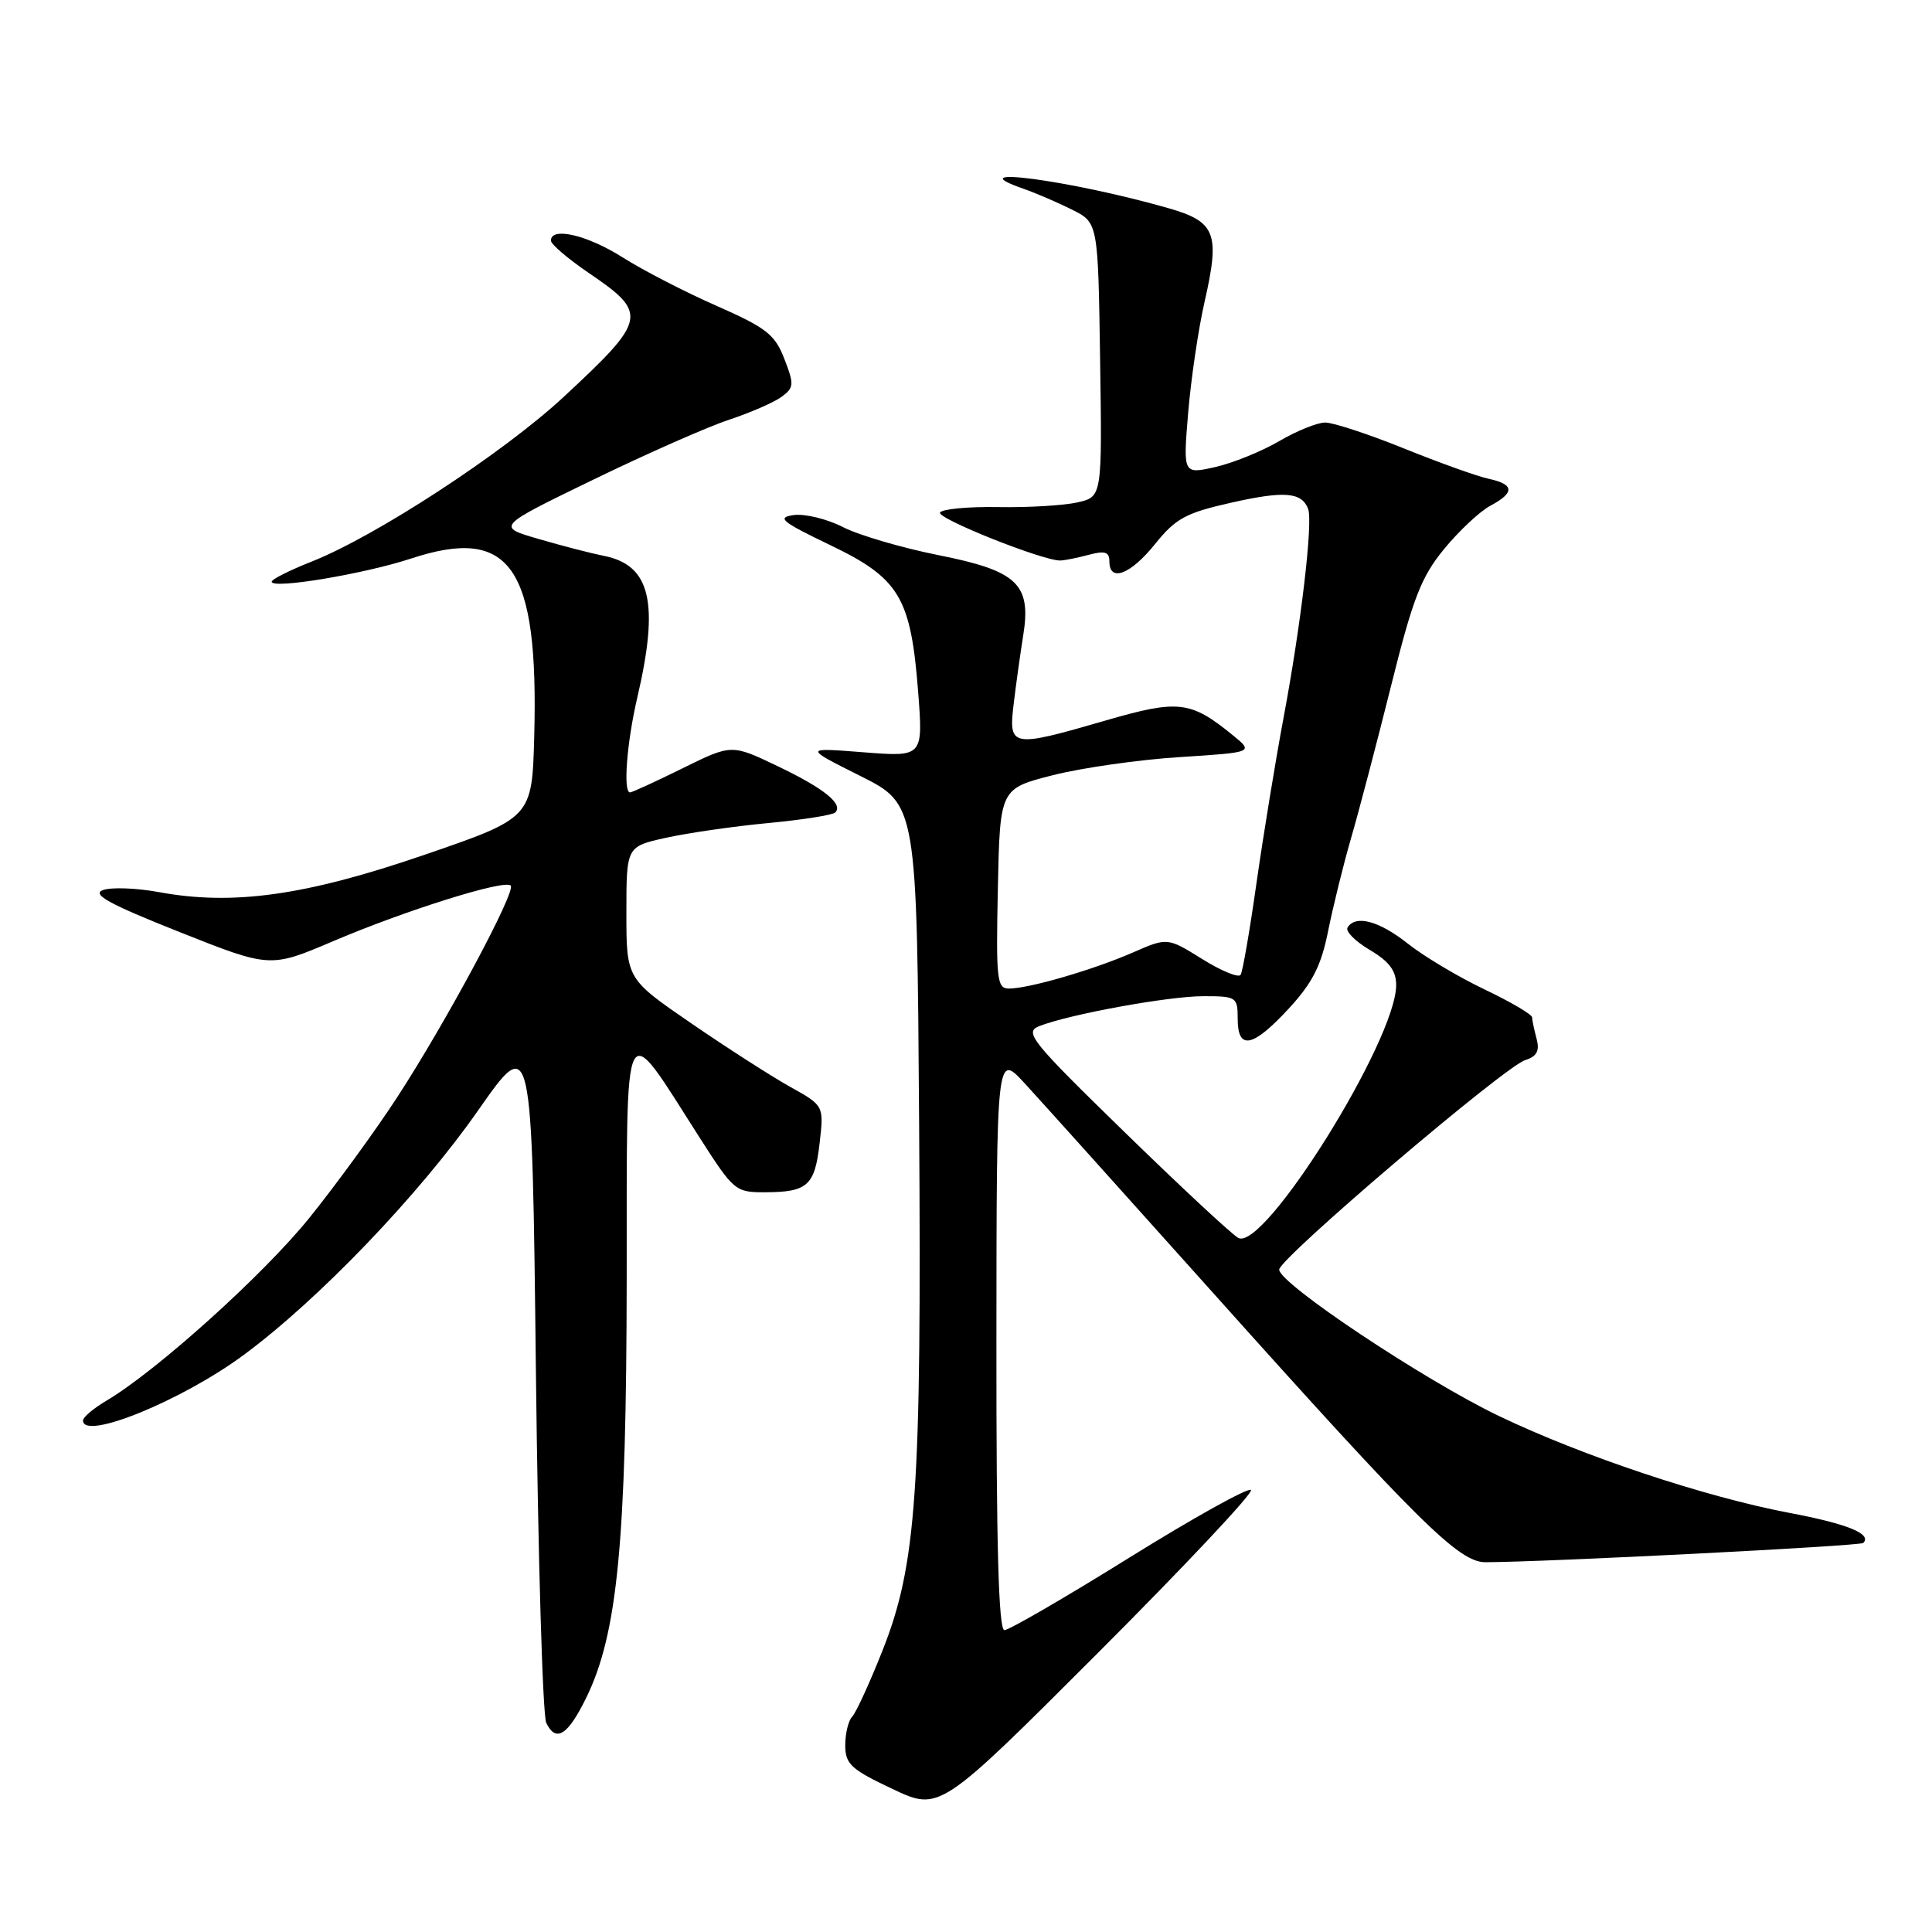<?xml version="1.0" encoding="UTF-8" standalone="no"?>
<!DOCTYPE svg PUBLIC "-//W3C//DTD SVG 1.1//EN" "http://www.w3.org/Graphics/SVG/1.1/DTD/svg11.dtd" >
<svg xmlns="http://www.w3.org/2000/svg" xmlns:xlink="http://www.w3.org/1999/xlink" version="1.1" viewBox="0 0 256 256">
 <g >
 <path fill="currentColor"
d=" M 165.76 197.43 C 165.41 197.07 158.16 201.10 149.65 206.39 C 141.15 211.68 133.70 216.00 133.09 216.00 C 132.32 216.00 132.01 204.79 132.03 177.75 C 132.05 139.50 132.05 139.50 135.78 143.55 C 137.82 145.77 149.15 158.37 160.95 171.55 C 187.98 201.73 193.31 207.00 196.82 207.00 C 204.60 206.99 246.48 204.86 246.89 204.45 C 248.08 203.25 244.80 201.92 237.08 200.46 C 225.82 198.32 209.68 192.93 198.60 187.62 C 188.70 182.87 169.50 170.08 169.50 168.23 C 169.50 166.76 199.34 141.34 202.10 140.47 C 203.64 139.98 204.03 139.25 203.61 137.65 C 203.29 136.47 203.02 135.19 203.01 134.80 C 203.01 134.42 200.16 132.75 196.68 131.09 C 193.21 129.43 188.65 126.71 186.55 125.04 C 182.74 122.02 179.62 121.18 178.56 122.90 C 178.25 123.40 179.58 124.73 181.50 125.87 C 184.07 127.39 185.00 128.62 185.00 130.53 C 185.00 137.82 167.48 165.88 164.08 164.03 C 163.21 163.56 156.43 157.24 149.00 150.00 C 136.60 137.92 135.68 136.77 137.70 135.97 C 141.68 134.40 154.83 132.00 159.46 132.00 C 163.84 132.00 164.00 132.11 164.00 135.00 C 164.00 139.22 166.00 138.81 170.78 133.63 C 173.91 130.23 175.07 127.95 175.98 123.38 C 176.63 120.15 178.00 114.58 179.04 111.00 C 180.08 107.42 182.46 98.35 184.34 90.82 C 187.22 79.27 188.30 76.47 191.34 72.76 C 193.32 70.35 196.08 67.76 197.47 67.02 C 200.74 65.27 200.67 64.18 197.25 63.44 C 195.74 63.12 190.68 61.30 186.00 59.41 C 181.32 57.52 176.64 55.98 175.59 55.99 C 174.54 55.99 171.78 57.11 169.47 58.47 C 167.15 59.82 163.35 61.36 161.01 61.89 C 156.76 62.84 156.76 62.84 157.44 54.67 C 157.82 50.18 158.79 43.58 159.61 40.00 C 161.69 30.88 161.10 29.37 154.74 27.56 C 141.82 23.88 126.53 21.85 135.64 25.02 C 137.27 25.59 140.15 26.83 142.05 27.78 C 145.50 29.50 145.50 29.50 145.77 47.67 C 146.04 65.83 146.04 65.83 142.77 66.57 C 140.97 66.98 136.25 67.26 132.29 67.19 C 128.32 67.12 124.84 67.45 124.56 67.91 C 124.08 68.68 138.20 74.32 140.50 74.27 C 141.05 74.26 142.74 73.92 144.25 73.52 C 146.41 72.94 147.00 73.13 147.00 74.39 C 147.00 77.20 149.80 76.13 153.05 72.09 C 155.77 68.70 157.13 67.96 163.09 66.62 C 170.16 65.02 172.48 65.20 173.33 67.42 C 174.00 69.15 172.39 82.82 170.06 95.20 C 169.00 100.87 167.40 110.65 166.50 116.95 C 165.61 123.25 164.66 128.75 164.39 129.17 C 164.13 129.60 161.84 128.66 159.30 127.08 C 154.69 124.21 154.69 124.21 150.09 126.22 C 144.91 128.49 136.40 130.97 133.72 130.99 C 132.09 131.00 131.97 129.89 132.22 117.75 C 132.50 104.50 132.50 104.50 139.50 102.72 C 143.35 101.74 150.92 100.66 156.32 100.32 C 166.14 99.69 166.14 99.69 163.32 97.39 C 157.75 92.86 156.14 92.68 146.57 95.45 C 133.94 99.11 133.62 99.06 134.32 93.25 C 134.63 90.64 135.20 86.60 135.57 84.27 C 136.69 77.40 134.84 75.64 124.35 73.56 C 119.50 72.59 113.81 70.92 111.69 69.84 C 109.58 68.76 106.64 68.05 105.17 68.25 C 102.87 68.57 103.55 69.13 110.03 72.24 C 119.19 76.64 120.69 79.16 121.66 91.68 C 122.32 100.30 122.32 100.30 114.41 99.68 C 106.50 99.06 106.50 99.06 114.00 102.82 C 121.50 106.58 121.50 106.58 121.79 149.04 C 122.12 197.65 121.45 207.29 116.94 218.70 C 115.24 222.99 113.43 226.93 112.93 227.45 C 112.42 227.97 112.00 229.68 112.00 231.24 C 112.00 233.75 112.74 234.44 118.25 237.04 C 124.50 240.00 124.50 240.00 145.46 219.04 C 156.98 207.51 166.12 197.79 165.76 197.43 Z  M 77.68 224.96 C 81.83 216.47 83.00 204.39 83.04 169.57 C 83.08 133.22 82.37 134.58 92.71 150.75 C 97.23 157.81 97.45 158.00 101.42 157.98 C 107.02 157.96 107.97 157.10 108.61 151.42 C 109.17 146.50 109.17 146.50 104.68 144.00 C 102.21 142.62 96.32 138.84 91.60 135.60 C 83.00 129.70 83.00 129.70 83.00 120.93 C 83.00 112.17 83.00 112.17 88.25 111.01 C 91.14 110.37 97.23 109.49 101.78 109.06 C 106.33 108.63 110.33 108.00 110.67 107.66 C 111.79 106.55 109.18 104.45 103.02 101.51 C 96.94 98.60 96.94 98.60 90.45 101.80 C 86.88 103.56 83.75 105.00 83.48 105.00 C 82.55 105.00 83.05 98.43 84.43 92.50 C 87.38 79.88 86.22 74.89 80.04 73.66 C 78.33 73.32 74.42 72.31 71.35 71.41 C 65.76 69.79 65.76 69.79 78.63 63.55 C 85.71 60.11 93.80 56.54 96.60 55.62 C 99.41 54.69 102.53 53.33 103.54 52.60 C 105.22 51.37 105.25 50.95 103.93 47.55 C 102.68 44.32 101.54 43.43 94.96 40.53 C 90.81 38.71 85.21 35.82 82.51 34.11 C 77.83 31.14 73.00 30.01 73.00 31.88 C 73.00 32.36 75.23 34.27 77.96 36.13 C 85.93 41.54 85.77 42.30 74.66 52.62 C 66.66 60.04 49.73 71.10 41.25 74.43 C 38.37 75.57 36.00 76.76 36.00 77.08 C 36.00 78.10 48.25 76.06 54.50 74.00 C 67.65 69.68 71.38 75.06 70.79 97.52 C 70.50 108.37 70.50 108.37 56.18 113.29 C 40.47 118.68 30.86 120.02 21.06 118.21 C 18.07 117.66 14.73 117.54 13.64 117.94 C 12.11 118.50 14.45 119.79 23.72 123.47 C 35.79 128.27 35.79 128.27 44.15 124.71 C 53.78 120.61 66.85 116.51 67.67 117.34 C 68.42 118.09 59.07 135.52 52.56 145.50 C 49.69 149.90 44.48 157.05 40.98 161.39 C 34.91 168.91 20.73 181.68 14.10 185.60 C 12.40 186.61 11.00 187.78 11.00 188.22 C 11.00 190.94 24.12 185.59 32.33 179.51 C 42.22 172.20 55.53 158.32 63.30 147.21 C 70.50 136.91 70.50 136.91 71.01 181.70 C 71.29 206.34 71.91 227.31 72.38 228.29 C 73.66 230.94 75.24 229.95 77.68 224.96 Z "/>
</g>
</svg>